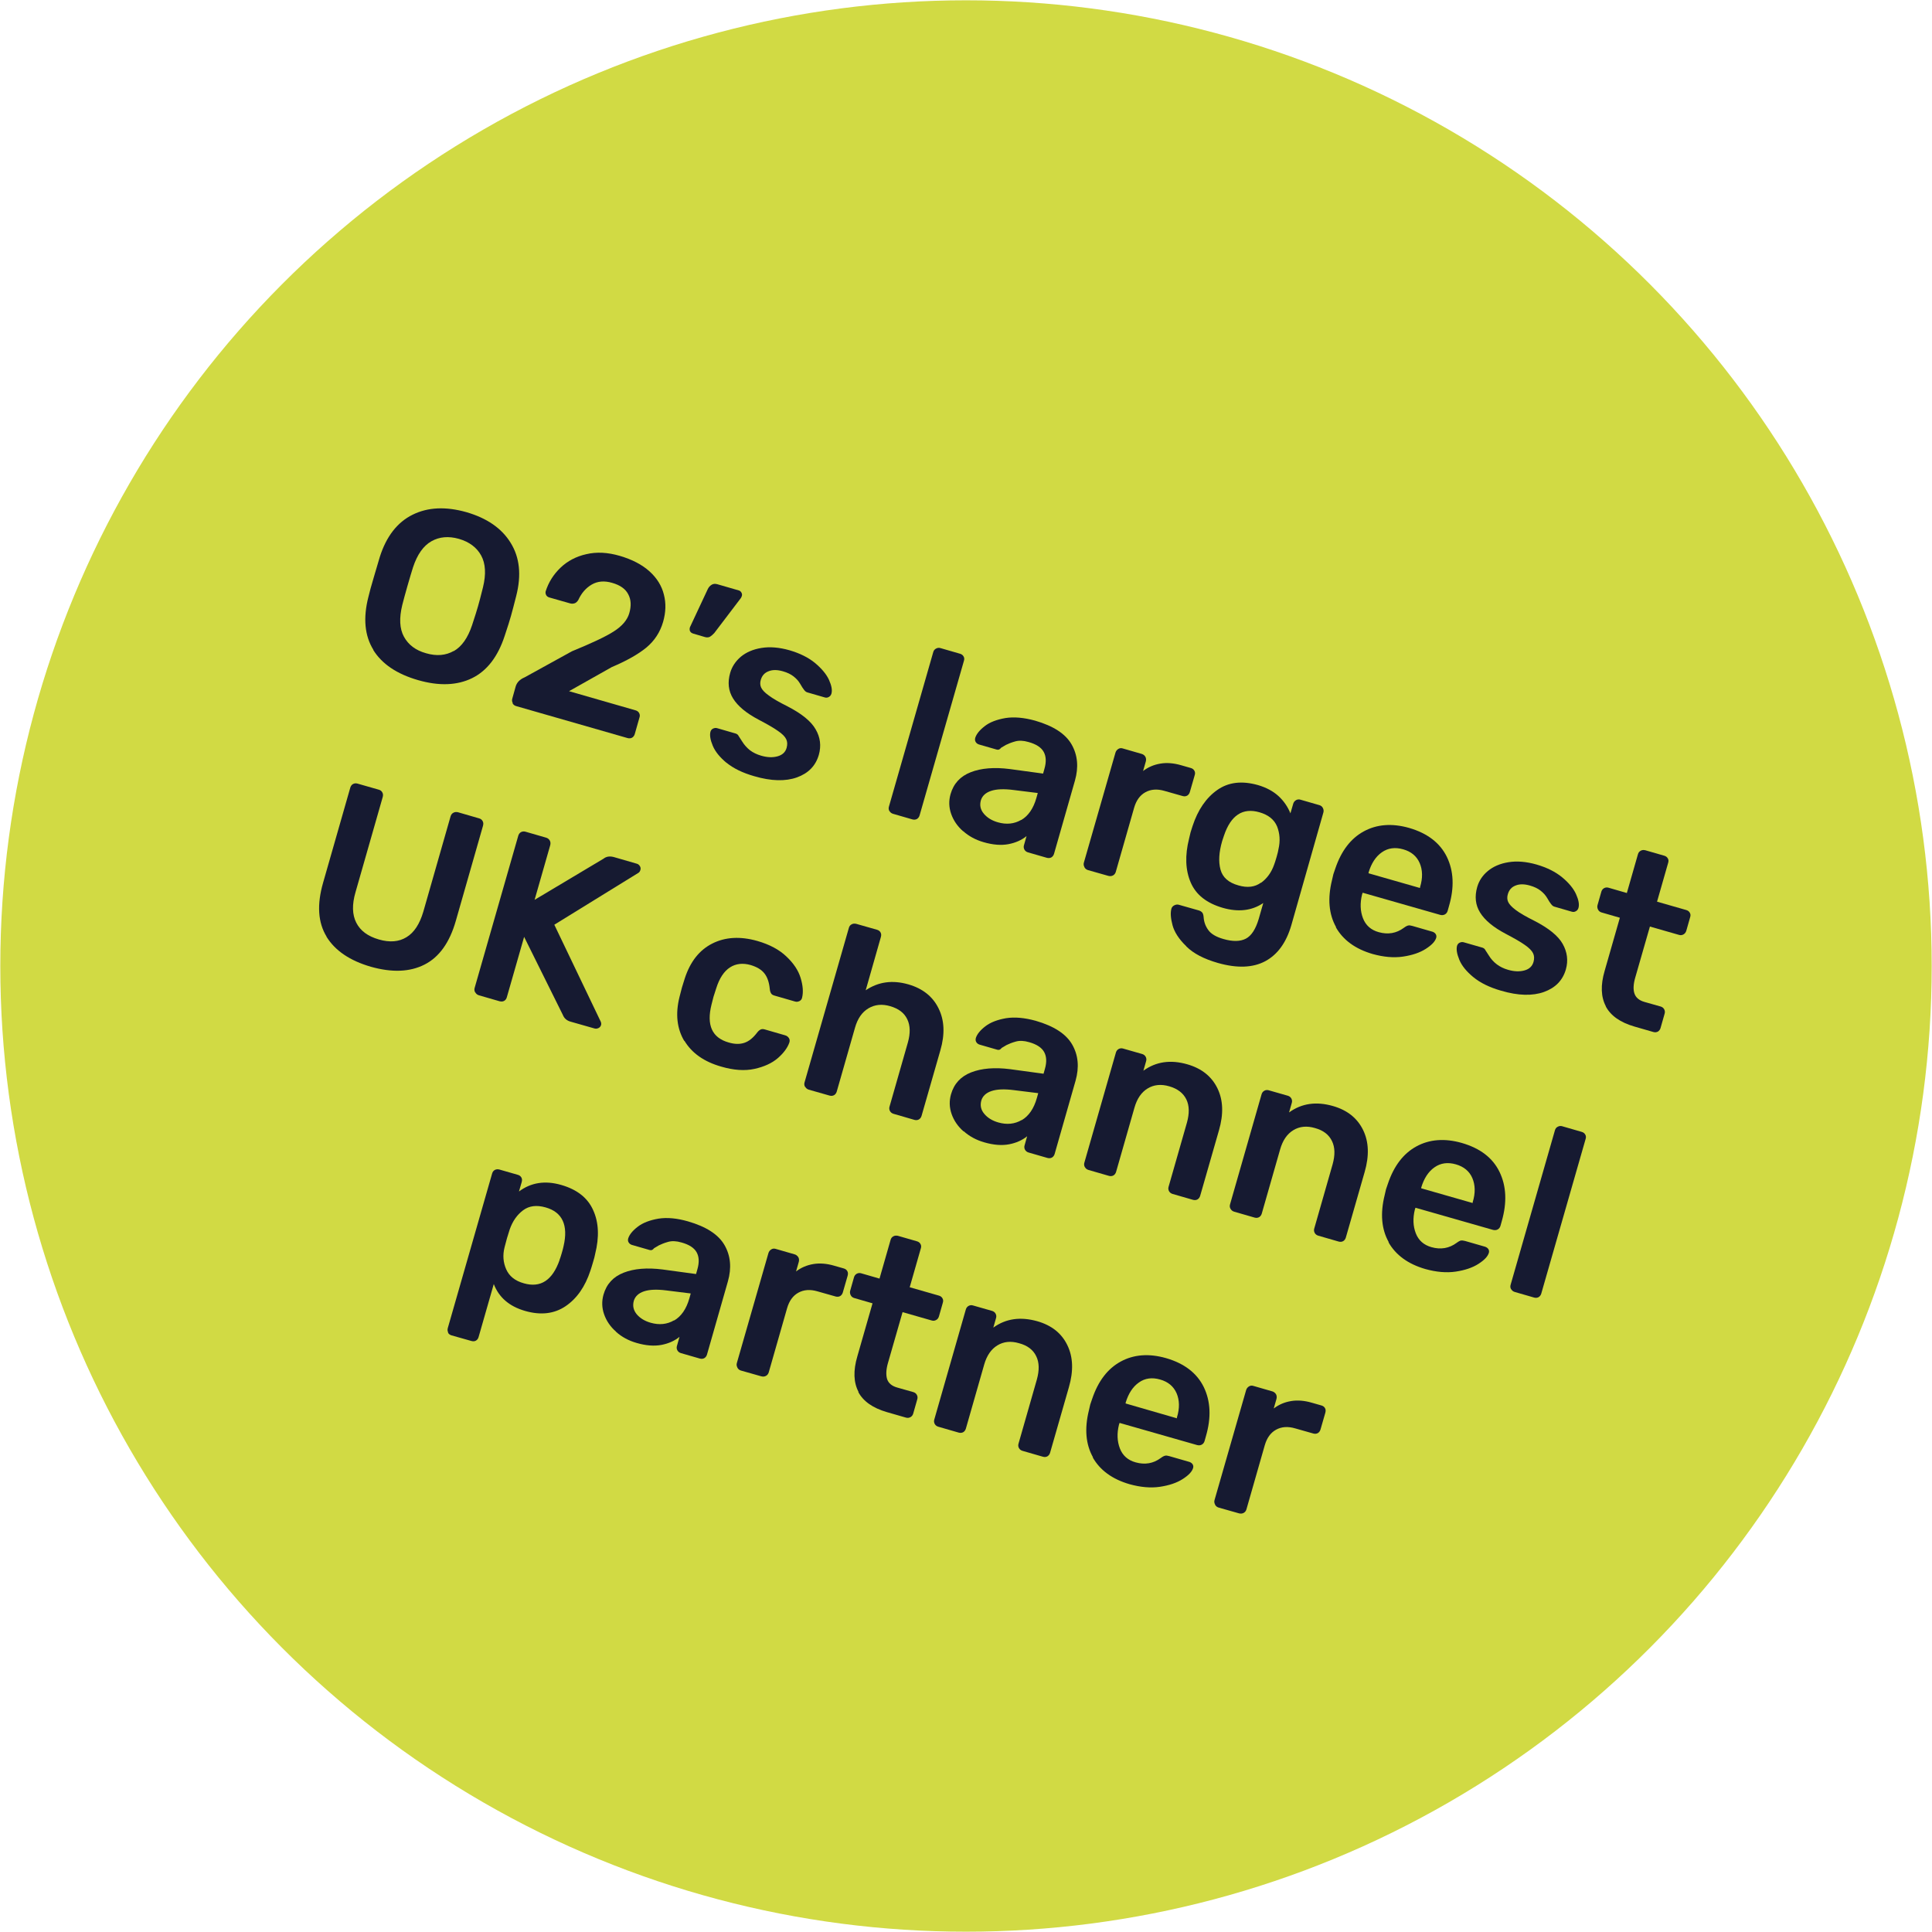 <?xml version="1.0" encoding="UTF-8"?>
<svg id="Layer_2" data-name="Layer 2" xmlns="http://www.w3.org/2000/svg" viewBox="0 0 127.32 127.32">
  <defs>
    <style>
      .cls-1 {
        fill: #d1da44;
      }

      .cls-2 {
        fill: #161a31;
      }

      .cls-3 {
        isolation: isolate;
      }
    </style>
  </defs>
  <g id="Layer_1-2" data-name="Layer 1">
    <g id="Group_119" data-name="Group 119">
      <g id="Ellipse_35-2" data-name="Ellipse 35-2">
        <circle class="cls-1" cx="63.66" cy="63.66" r="63.64"/>
      </g>
      <g id="O2_s_largest_UK_channel_partner" data-name="O2 s largest UK channel partner" class="cls-3">
        <g class="cls-3">
          <path class="cls-2" d="m24.61,42.83c-.58-.93-.69-2.1-.33-3.5.07-.3.19-.74.36-1.31.17-.58.3-1.02.39-1.32.43-1.35,1.15-2.28,2.16-2.78,1.01-.5,2.19-.55,3.54-.17,1.35.39,2.33,1.06,2.92,2.02.6.96.72,2.13.37,3.5-.15.6-.27,1.04-.35,1.33-.08.28-.21.71-.41,1.3-.45,1.38-1.17,2.31-2.15,2.79-.98.48-2.17.53-3.56.13-1.39-.4-2.38-1.06-2.96-2Zm5.29.08c.53-.3.93-.87,1.21-1.71.2-.61.33-1.02.39-1.24.07-.24.18-.65.33-1.26.21-.86.17-1.56-.12-2.09-.29-.53-.78-.9-1.47-1.1-.68-.19-1.28-.14-1.81.16-.53.3-.93.87-1.21,1.71-.09.29-.22.71-.37,1.24-.15.52-.26.94-.34,1.25-.21.86-.18,1.56.11,2.09.29.53.77.9,1.46,1.09.69.2,1.29.15,1.82-.15Z"/>
          <path class="cls-2" d="m33.79,46.33c-.05-.09-.06-.19-.03-.29l.22-.79c.08-.28.28-.48.59-.61l3.12-1.72c1.29-.53,2.22-.96,2.76-1.31.55-.35.89-.75,1.02-1.2.14-.48.12-.9-.07-1.25-.18-.35-.53-.6-1.06-.75-.51-.15-.96-.11-1.34.11-.38.22-.68.56-.89,1.02-.07.11-.15.19-.25.22-.1.03-.2.03-.3,0l-1.37-.39c-.09-.03-.16-.08-.2-.16s-.05-.16-.03-.24c.19-.6.52-1.12.98-1.56.46-.44,1.03-.74,1.7-.89.68-.16,1.41-.12,2.2.11.82.24,1.47.58,1.96,1.02s.81.96.95,1.53c.15.57.13,1.17-.05,1.8-.2.69-.57,1.25-1.11,1.7-.54.44-1.3.87-2.27,1.28l-2.82,1.59,4.38,1.26c.11.03.19.09.24.18.05.09.06.19.02.3l-.31,1.09c-.03.1-.09.18-.17.23-.09.05-.19.06-.3.03l-7.35-2.11c-.1-.03-.18-.09-.23-.18Z"/>
          <path class="cls-2" d="m45.47,41.59c-.03-.08-.03-.17,0-.26l1.16-2.48c.06-.14.15-.24.26-.31s.23-.08.38-.04l1.42.41c.07.02.13.07.17.14.04.07.05.14.03.22-.02.06-.05.13-.11.2l-1.71,2.25c-.1.11-.19.18-.28.24-.09.05-.21.06-.34.02l-.78-.23c-.09-.03-.16-.08-.19-.15Z"/>
          <path class="cls-2" d="m47.9,50.29c-.46-.38-.77-.76-.93-1.15-.16-.38-.21-.69-.15-.92.03-.1.09-.17.18-.21.09-.04.18-.05.27-.02l1.21.35c.09.03.16.08.2.17.03.04.11.17.24.37.13.21.3.4.5.56.21.16.46.28.74.36.41.12.77.13,1.09.04.31-.09.51-.27.59-.56.06-.22.05-.41-.03-.57-.08-.17-.26-.35-.54-.54-.28-.2-.7-.44-1.27-.74-.82-.43-1.38-.9-1.69-1.4-.31-.5-.37-1.06-.19-1.69.12-.41.35-.76.7-1.06.35-.29.8-.49,1.36-.58.55-.09,1.17-.04,1.84.15.69.2,1.25.48,1.69.84.44.37.75.74.92,1.11.17.38.23.68.16.92-.03.09-.08.16-.17.21-.09.05-.17.06-.27.03l-1.14-.33c-.08-.02-.16-.08-.23-.18-.06-.07-.14-.2-.25-.39-.11-.19-.26-.35-.44-.49-.18-.14-.41-.25-.69-.33-.38-.11-.7-.11-.96,0-.26.1-.42.29-.5.55-.06.19-.05.37.02.52.07.15.23.33.5.52.26.2.68.44,1.24.72.93.48,1.55.98,1.85,1.51.31.53.38,1.09.21,1.69-.21.72-.69,1.21-1.44,1.48s-1.7.25-2.82-.08c-.77-.22-1.38-.52-1.84-.9Z"/>
          <path class="cls-2" d="m58.61,53.45c-.05-.09-.06-.19-.03-.29l2.92-10.18c.03-.11.09-.19.19-.24.09-.05.19-.06.29-.03l1.28.37c.11.03.19.09.24.18.05.08.06.18.02.3l-2.92,10.18c-.03.1-.09.18-.17.23-.09.05-.19.06-.3.03l-1.28-.37c-.1-.03-.18-.09-.23-.18Z"/>
          <path class="cls-2" d="m63.47,54.78c-.38-.33-.64-.72-.79-1.15-.15-.43-.16-.86-.04-1.29.2-.7.64-1.18,1.33-1.45.69-.27,1.55-.34,2.57-.21l2.2.3.09-.32c.13-.45.11-.82-.05-1.11-.16-.29-.49-.51-1-.65-.34-.1-.63-.11-.88-.04-.25.07-.45.15-.61.23-.16.1-.27.16-.32.19-.08.11-.17.15-.28.12l-1.18-.34c-.09-.03-.16-.08-.21-.16-.05-.08-.06-.17-.03-.28.08-.25.29-.51.63-.77.33-.26.79-.43,1.36-.53.57-.09,1.22-.03,1.95.17,1.21.35,2.01.87,2.41,1.57s.47,1.5.22,2.38l-1.38,4.83c-.03.1-.09.18-.17.23-.09.05-.19.06-.3.03l-1.25-.36c-.1-.03-.18-.09-.23-.18-.05-.09-.06-.19-.03-.29l.17-.6c-.32.26-.72.44-1.19.53-.48.09-1.02.05-1.64-.13-.52-.15-.97-.39-1.35-.73Zm3.83-.74c.46-.27.8-.75,1-1.46l.09-.32-1.61-.2c-.62-.08-1.11-.06-1.47.06-.36.12-.58.33-.67.62-.09.33-.03.62.2.89.22.26.53.45.92.56.56.16,1.08.11,1.54-.16Z"/>
          <path class="cls-2" d="m71.46,57.13c-.05-.09-.06-.19-.03-.29l2.08-7.24c.03-.1.09-.18.18-.24.09-.06.19-.07.29-.04l1.25.36c.11.03.2.1.25.19s.06.2.03.31l-.18.63c.34-.26.72-.42,1.15-.49.42-.07.88-.03,1.36.11l.63.18c.11.03.19.09.24.18.05.09.06.18.02.3l-.32,1.11c-.03.1-.09.18-.17.23-.09.05-.19.06-.3.03l-1.2-.34c-.48-.14-.9-.11-1.26.09-.36.2-.6.54-.74,1.02l-1.21,4.23c-.03.1-.09.18-.18.23-.09.05-.2.06-.31.03l-1.34-.38c-.1-.03-.18-.09-.23-.18Z"/>
          <path class="cls-2" d="m78.17,62.35c-.48-.46-.78-.93-.9-1.38s-.15-.82-.07-1.1c.03-.09.09-.16.19-.21.1-.05.19-.06.28-.04l1.34.38c.09.03.16.07.22.14.05.06.08.17.09.3.02.31.12.59.3.84.18.26.51.46,1,.6.62.18,1.11.17,1.48-.02s.65-.63.85-1.3l.3-1.05c-.75.51-1.64.61-2.66.32-1.07-.31-1.77-.86-2.12-1.67-.35-.81-.39-1.78-.11-2.89l.1-.42.13-.41c.35-1.07.9-1.87,1.63-2.38.74-.52,1.63-.62,2.69-.32.54.16.99.4,1.34.72s.61.7.79,1.14l.18-.62c.03-.11.09-.19.19-.25.09-.05.19-.06.29-.03l1.25.36c.1.03.18.09.23.19s.06.2.03.3l-2.11,7.42c-.33,1.14-.9,1.93-1.71,2.37-.82.44-1.86.48-3.13.12-.91-.26-1.61-.62-2.08-1.09Zm4.93-4.17c.4-.29.69-.69.87-1.21.03-.08.09-.25.16-.5.07-.25.11-.41.12-.5.13-.55.09-1.05-.09-1.51-.19-.45-.57-.76-1.16-.93-1.11-.32-1.89.2-2.34,1.54l-.12.36c-.21.73-.25,1.35-.11,1.87.14.52.53.87,1.19,1.05.58.17,1.08.11,1.47-.18Z"/>
          <path class="cls-2" d="m88.05,61.1c-.48-.85-.57-1.89-.27-3.1l.09-.39.13-.38c.39-1.15,1.01-1.97,1.87-2.44.86-.47,1.86-.55,2.99-.23,1.21.35,2.04.99,2.49,1.91.45.93.5,2.01.14,3.24l-.09.32c-.03.1-.09.18-.18.23-.09.05-.2.06-.31.03l-5.11-1.46-.04.12c-.14.57-.12,1.09.06,1.56.18.47.53.78,1.04.92.61.17,1.16.08,1.66-.29.12-.09.22-.14.29-.15.06-.02.15,0,.27.03l1.32.38c.09.03.16.08.21.15.05.08.06.15.04.24-.07.25-.3.49-.69.74-.39.25-.89.42-1.5.51-.61.09-1.28.03-2-.17-1.14-.33-1.95-.92-2.43-1.77Zm5.53-2.58v-.05c.19-.61.17-1.14-.02-1.59-.2-.46-.56-.76-1.09-.91-.53-.15-1-.09-1.41.2-.4.28-.69.73-.87,1.33v.05s3.39.97,3.39.97Z"/>
          <path class="cls-2" d="m97.1,64.4c-.46-.38-.77-.76-.93-1.15s-.21-.69-.15-.92c.03-.1.09-.17.18-.21.09-.04.18-.05.27-.02l1.22.35c.09.03.16.08.2.17.03.04.11.17.24.37.13.21.3.4.51.56.21.16.46.28.74.36.41.12.77.13,1.09.04s.51-.28.59-.56c.06-.22.05-.41-.03-.57-.08-.17-.26-.35-.53-.54-.28-.2-.7-.44-1.27-.74-.82-.43-1.38-.9-1.69-1.4s-.37-1.06-.19-1.69c.12-.41.35-.76.7-1.05.35-.29.8-.49,1.36-.58.55-.09,1.17-.04,1.84.15.69.2,1.25.48,1.69.84.44.36.75.74.92,1.11.17.38.23.68.16.92-.03.09-.08.16-.17.21-.09.05-.17.06-.27.03l-1.14-.33c-.08-.02-.16-.08-.23-.18-.06-.07-.14-.2-.25-.39-.11-.19-.26-.35-.44-.49-.18-.14-.41-.25-.69-.33-.38-.11-.7-.11-.96,0-.26.1-.42.29-.5.56-.06.19-.05.37.02.52s.23.33.5.53c.26.2.68.44,1.24.72.93.48,1.55.98,1.85,1.51s.38,1.1.21,1.69c-.21.72-.69,1.21-1.44,1.48-.75.27-1.7.25-2.82-.08-.77-.22-1.38-.52-1.84-.9Z"/>
          <path class="cls-2" d="m105.83,66.32c-.33-.62-.36-1.4-.08-2.35l1-3.49-1.21-.35c-.1-.03-.18-.09-.23-.19-.05-.1-.06-.2-.03-.3l.25-.88c.03-.1.09-.18.18-.23.09-.05.19-.06.29-.03l1.21.35.73-2.55c.03-.11.09-.19.19-.24.09-.05.19-.05.29-.03l1.25.36c.11.03.19.09.24.18.05.08.06.18.02.3l-.73,2.55,1.92.55c.11.03.19.09.24.18s.06.18.02.3l-.25.88c-.03.11-.1.2-.19.25-.09.05-.19.06-.29.03l-1.92-.55-.96,3.34c-.13.44-.15.8-.06,1.07.09.27.31.46.67.56l1.06.3c.1.03.18.09.23.18.05.09.06.19.03.29l-.27.95c-.03.1-.09.18-.17.23-.09.05-.19.06-.3.03l-1.25-.36c-.93-.27-1.56-.71-1.89-1.33Z"/>
        </g>
        <g class="cls-3">
          <path class="cls-2" d="m21.52,61.72c-.57-.93-.64-2.11-.23-3.54l1.79-6.26c.03-.11.09-.2.18-.25.09-.05.19-.06.3-.03l1.4.4c.11.03.19.09.24.19.05.09.05.19.02.3l-1.79,6.26c-.24.82-.22,1.49.05,2.02.27.53.76.89,1.48,1.1s1.33.16,1.83-.15c.5-.3.87-.87,1.11-1.69l1.79-6.26c.03-.11.09-.2.19-.25.09-.05.19-.06.31-.03l1.38.4c.11.03.19.09.24.19.05.09.05.19.02.3l-1.79,6.26c-.41,1.44-1.1,2.4-2.07,2.89-.97.49-2.14.53-3.53.14-1.38-.4-2.36-1.06-2.93-1.99Z"/>
          <path class="cls-2" d="m31.31,65.39c-.05-.09-.06-.19-.03-.29l2.87-10.01c.03-.11.09-.2.18-.25.09-.05.19-.06.3-.03l1.35.39c.11.03.19.09.25.19.05.09.06.19.03.31l-1.03,3.6,4.54-2.71c.19-.15.41-.18.68-.11l1.52.44c.08.02.15.08.2.16.05.08.06.17.03.26-.02.07-.06.13-.11.17l-5.56,3.43,3.06,6.39c.03.08.04.15.02.22-.03.09-.08.16-.17.2-.08.04-.17.05-.25.03l-1.58-.45c-.26-.07-.43-.22-.52-.45l-2.55-5.14-1.14,3.98c-.03.11-.09.19-.18.24-.09.05-.19.05-.31.02l-1.35-.39c-.1-.03-.18-.09-.23-.18Z"/>
          <path class="cls-2" d="m45.1,68.61c-.49-.82-.6-1.79-.32-2.91l.16-.62.19-.61c.36-1.1.96-1.86,1.81-2.29.85-.43,1.84-.49,2.97-.17.8.23,1.44.57,1.91,1.02.48.45.79.92.94,1.41.15.49.19.93.1,1.3-.02.11-.08.18-.17.23-.1.05-.2.06-.3.03l-1.35-.39c-.1-.03-.18-.07-.22-.14-.04-.06-.08-.16-.09-.29-.04-.44-.16-.79-.36-1.04-.2-.25-.5-.42-.89-.54-.52-.15-.98-.1-1.37.15s-.7.71-.91,1.38l-.18.56-.13.51c-.34,1.35.03,2.19,1.13,2.5.4.12.75.12,1.04.02.3-.1.58-.33.85-.69.08-.1.16-.16.23-.19.07-.03.16-.03.26,0l1.35.39c.1.03.18.09.24.18.06.09.06.19.03.29-.12.35-.38.7-.76,1.03-.38.33-.9.57-1.54.71-.64.14-1.37.09-2.19-.15-1.13-.32-1.94-.89-2.43-1.71Z"/>
          <path class="cls-2" d="m53.05,71.62c-.05-.09-.06-.19-.03-.29l2.92-10.18c.03-.11.09-.19.19-.24.09-.05.19-.05.29-.03l1.37.39c.11.03.19.09.24.18s.05.19.02.3l-1,3.51c.83-.56,1.76-.69,2.81-.39.94.27,1.61.8,1.99,1.58.39.78.43,1.71.12,2.77l-1.24,4.32c-.03.1-.09.18-.17.23-.09.05-.19.06-.3.03l-1.38-.4c-.1-.03-.18-.09-.23-.18-.05-.09-.06-.19-.03-.29l1.21-4.23c.17-.6.16-1.12-.04-1.53-.2-.42-.57-.7-1.12-.86-.54-.16-1.02-.11-1.44.14-.42.25-.71.67-.88,1.26l-1.21,4.23c-.03.1-.09.18-.17.23-.09.05-.19.06-.3.03l-1.37-.39c-.1-.03-.18-.09-.23-.18Z"/>
          <path class="cls-2" d="m63.5,74.56c-.38-.33-.64-.72-.79-1.15-.15-.43-.16-.86-.04-1.29.2-.7.64-1.18,1.33-1.45.69-.27,1.55-.34,2.57-.21l2.2.3.09-.32c.13-.45.11-.82-.05-1.11-.16-.29-.49-.51-.99-.65-.34-.1-.63-.11-.88-.04-.25.07-.45.15-.61.23-.16.1-.27.16-.32.19-.08.11-.17.15-.28.12l-1.18-.34c-.09-.03-.16-.08-.21-.16-.05-.08-.06-.17-.03-.28.08-.25.29-.51.63-.77s.79-.43,1.36-.53c.57-.09,1.22-.03,1.95.17,1.21.35,2.01.87,2.41,1.57.4.7.47,1.49.22,2.38l-1.38,4.83c-.03.1-.09.18-.17.23-.09.05-.19.06-.3.03l-1.25-.36c-.1-.03-.18-.09-.23-.18-.05-.09-.06-.19-.03-.29l.17-.6c-.32.26-.72.44-1.19.53-.48.09-1.02.05-1.64-.13-.52-.15-.97-.39-1.35-.73Zm3.83-.74c.46-.27.8-.75,1-1.46l.09-.32-1.61-.2c-.62-.08-1.11-.06-1.47.06-.36.12-.58.33-.67.62-.09.33-.03.62.2.89.22.26.53.45.92.56.56.16,1.08.11,1.54-.16Z"/>
          <path class="cls-2" d="m71.49,76.91c-.05-.09-.06-.19-.03-.29l2.08-7.26c.03-.1.09-.18.18-.23.09-.05.19-.06.29-.03l1.26.36c.1.03.18.09.23.18.05.09.06.19.03.29l-.18.63c.83-.6,1.79-.74,2.9-.42.94.27,1.6.8,1.98,1.58s.41,1.7.1,2.77l-1.24,4.32c-.03.1-.09.18-.17.23-.09.05-.19.06-.3.03l-1.35-.39c-.1-.03-.18-.09-.23-.18-.05-.09-.06-.19-.03-.29l1.21-4.23c.17-.61.16-1.12-.04-1.53s-.57-.7-1.12-.86c-.54-.16-1.02-.11-1.43.14-.41.25-.7.67-.87,1.27l-1.21,4.23c-.03.1-.09.18-.17.23-.09.05-.19.06-.3.03l-1.35-.39c-.1-.03-.18-.09-.23-.18Z"/>
          <path class="cls-2" d="m81.09,79.66c-.05-.09-.06-.19-.03-.29l2.08-7.26c.03-.1.09-.18.18-.23.09-.05.19-.06.29-.03l1.26.36c.1.03.18.09.23.18.05.09.06.19.03.29l-.18.63c.83-.6,1.79-.74,2.9-.42.94.27,1.6.8,1.98,1.58.38.78.41,1.7.1,2.77l-1.24,4.32c-.03.1-.09.18-.17.23-.09.05-.19.06-.3.03l-1.35-.39c-.1-.03-.18-.09-.23-.18-.05-.09-.06-.19-.03-.29l1.21-4.23c.17-.61.16-1.12-.04-1.53-.2-.42-.57-.71-1.12-.86-.54-.16-1.02-.11-1.43.14-.41.25-.7.67-.87,1.27l-1.21,4.23c-.03.1-.09.18-.17.23-.09.05-.19.06-.3.03l-1.35-.39c-.1-.03-.18-.09-.23-.18Z"/>
          <path class="cls-2" d="m91.52,81.86c-.48-.85-.57-1.89-.27-3.1l.09-.39.13-.38c.39-1.15,1.01-1.97,1.87-2.44.86-.47,1.86-.55,2.99-.23,1.21.35,2.04.98,2.49,1.91.45.93.5,2.01.15,3.24l-.09.32c-.03.1-.09.18-.18.23-.09.05-.2.06-.31.03l-5.11-1.46-.04.12c-.14.57-.12,1.09.06,1.56.18.47.53.78,1.04.92.6.17,1.16.08,1.66-.29.12-.09.22-.14.28-.15s.15,0,.27.03l1.32.38c.09.03.16.08.21.15.05.08.06.15.04.24-.07.25-.3.49-.69.74-.39.25-.89.42-1.5.51-.61.09-1.28.03-2-.17-1.14-.33-1.95-.92-2.43-1.77Zm5.53-2.58v-.05c.19-.61.17-1.14-.02-1.59s-.56-.76-1.09-.91c-.53-.15-1-.09-1.41.2-.4.28-.69.73-.87,1.33v.05s3.39.97,3.39.97Z"/>
          <path class="cls-2" d="m99.58,84.96c-.05-.09-.06-.19-.03-.29l2.92-10.18c.03-.11.09-.19.19-.24s.19-.06.29-.03l1.28.37c.11.03.19.09.24.18.05.08.06.19.02.3l-2.92,10.18c-.03.1-.09.18-.17.23-.09.05-.19.06-.3.03l-1.28-.37c-.1-.03-.18-.09-.23-.18Z"/>
        </g>
        <g class="cls-3">
          <path class="cls-2" d="m29.54,87.82c-.05-.09-.06-.19-.03-.3l2.92-10.18c.03-.11.09-.19.18-.24s.19-.05.29-.03l1.22.35c.11.03.19.09.24.18.05.09.05.18.02.3l-.18.62c.79-.59,1.72-.74,2.79-.43,1.04.3,1.74.85,2.1,1.66.37.81.41,1.77.13,2.89-.02.13-.07.31-.14.54-.07.25-.13.43-.17.55-.35,1.07-.9,1.85-1.64,2.35-.74.5-1.63.61-2.67.31-1.04-.3-1.72-.89-2.06-1.77l-1,3.49c-.03.11-.09.19-.18.24-.09.05-.19.05-.3.02l-1.31-.37c-.1-.03-.18-.09-.23-.18Zm7.33-4.78c.04-.1.09-.25.15-.46.06-.2.1-.36.12-.46.32-1.38-.08-2.24-1.18-2.55-.59-.17-1.09-.11-1.49.19-.4.3-.69.72-.88,1.26l-.18.58-.16.6c-.13.52-.09,1,.11,1.45.2.45.58.76,1.16.92,1.11.32,1.89-.2,2.36-1.54Z"/>
          <path class="cls-2" d="m40.6,87.76c-.38-.33-.64-.72-.79-1.15-.15-.43-.16-.86-.04-1.29.2-.7.64-1.18,1.33-1.45.69-.27,1.54-.34,2.57-.21l2.2.3.09-.32c.13-.45.11-.82-.05-1.11-.16-.29-.49-.51-1-.65-.34-.1-.63-.11-.88-.04-.25.07-.45.15-.61.23-.16.1-.27.16-.32.19-.08.11-.17.15-.28.12l-1.18-.34c-.09-.03-.16-.08-.21-.16-.05-.08-.06-.17-.03-.27.08-.25.29-.51.63-.77s.79-.43,1.36-.53c.57-.09,1.22-.03,1.95.18,1.21.35,2.01.87,2.41,1.57.4.7.47,1.5.22,2.38l-1.38,4.83c-.03.1-.09.18-.17.23-.09.05-.19.06-.3.03l-1.25-.36c-.1-.03-.18-.09-.23-.18-.05-.09-.06-.19-.03-.29l.17-.6c-.32.26-.72.44-1.19.53-.48.09-1.02.05-1.64-.13-.52-.15-.97-.39-1.35-.73Zm3.83-.74c.46-.27.8-.75,1-1.46l.09-.32-1.61-.2c-.62-.08-1.11-.06-1.47.06-.36.12-.58.33-.67.62-.09.33-.03.62.19.89.22.26.53.45.92.56.56.16,1.08.11,1.54-.16Z"/>
          <path class="cls-2" d="m48.59,90.11c-.05-.09-.06-.19-.03-.29l2.08-7.24c.03-.1.09-.18.18-.24.09-.06.19-.07.29-.04l1.25.36c.11.03.19.1.25.19.05.09.06.2.03.31l-.18.63c.34-.26.72-.42,1.15-.49.42-.07.88-.03,1.36.11l.63.18c.11.03.19.09.24.18.05.09.05.18.02.3l-.32,1.11c-.03.1-.09.18-.17.23-.09.05-.19.06-.3.03l-1.2-.34c-.48-.14-.9-.11-1.26.09-.36.2-.6.54-.74,1.02l-1.21,4.23c-.03.1-.09.18-.18.23-.09.05-.19.06-.31.03l-1.34-.38c-.1-.03-.18-.09-.23-.18Z"/>
          <path class="cls-2" d="m56.58,91.73c-.33-.62-.36-1.4-.08-2.35l1-3.49-1.21-.35c-.1-.03-.18-.09-.23-.19-.05-.1-.06-.2-.03-.3l.25-.88c.03-.1.09-.18.18-.23.09-.05.19-.06.29-.03l1.21.35.73-2.55c.03-.11.09-.19.19-.24.09-.05.19-.05.29-.03l1.25.36c.11.03.19.09.24.18.05.08.06.19.02.3l-.73,2.55,1.92.55c.11.03.19.09.24.18s.06.18.02.3l-.25.88c-.03.11-.09.2-.19.25-.09.05-.19.06-.29.03l-1.92-.55-.96,3.34c-.13.44-.14.8-.06,1.07.09.27.31.46.67.56l1.06.3c.1.03.18.09.23.18.05.09.06.19.03.29l-.27.95c-.03.1-.09.18-.18.23-.09.05-.19.06-.3.03l-1.25-.36c-.93-.27-1.56-.71-1.89-1.33Z"/>
          <path class="cls-2" d="m61.6,93.84c-.05-.09-.06-.19-.03-.29l2.08-7.26c.03-.1.09-.18.18-.23.09-.05.19-.06.29-.03l1.26.36c.1.03.18.09.23.18.05.09.06.19.03.29l-.18.63c.83-.6,1.79-.73,2.9-.42.94.27,1.6.79,1.98,1.58.38.78.41,1.7.1,2.77l-1.24,4.32c-.03.1-.09.18-.17.23s-.19.06-.3.03l-1.35-.39c-.1-.03-.18-.09-.23-.18-.05-.09-.06-.19-.03-.29l1.21-4.23c.17-.61.16-1.12-.04-1.53-.2-.42-.57-.71-1.13-.86-.54-.16-1.02-.11-1.43.14-.41.25-.7.67-.87,1.26l-1.21,4.23c-.03.1-.09.18-.17.23-.09.05-.19.06-.3.03l-1.35-.39c-.1-.03-.18-.09-.23-.18Z"/>
          <path class="cls-2" d="m72.03,96.04c-.48-.85-.57-1.89-.27-3.1l.09-.39.13-.38c.39-1.15,1.01-1.97,1.87-2.44.86-.47,1.86-.55,2.99-.23,1.21.35,2.04.99,2.49,1.91.45.93.5,2.01.14,3.24l-.09.32c-.03.1-.09.18-.18.23-.09.05-.19.06-.31.03l-5.11-1.46-.04.12c-.14.57-.12,1.09.06,1.56.18.47.53.78,1.04.92.61.17,1.16.08,1.66-.29.12-.09.22-.14.29-.15.06-.02.15,0,.27.03l1.32.38c.09.03.16.08.21.15.05.08.06.15.04.24-.07.25-.3.49-.69.74s-.89.42-1.5.51c-.61.09-1.28.03-2-.17-1.14-.33-1.95-.92-2.43-1.77Zm5.53-2.58v-.05c.19-.61.17-1.14-.02-1.59-.2-.46-.56-.76-1.09-.91-.53-.15-1-.09-1.4.2-.4.28-.69.73-.87,1.33v.05s3.39.98,3.39.98Z"/>
          <path class="cls-2" d="m80.07,99.14c-.05-.09-.06-.19-.03-.29l2.08-7.24c.03-.1.09-.18.18-.24.09-.06.19-.07.29-.04l1.25.36c.11.03.19.1.25.19.05.09.06.2.03.31l-.18.63c.34-.26.72-.42,1.15-.49.42-.07.88-.03,1.36.11l.63.18c.11.03.19.09.24.18s.05.18.02.3l-.32,1.11c-.03.1-.09.18-.17.23-.09.05-.19.06-.3.03l-1.2-.34c-.48-.14-.9-.11-1.26.09-.36.2-.6.54-.74,1.02l-1.21,4.23c-.03.1-.09.18-.18.23-.09.05-.2.06-.31.03l-1.34-.38c-.1-.03-.18-.09-.23-.18Z"/>
        </g>
      </g>
    </g>
  </g>
</svg>